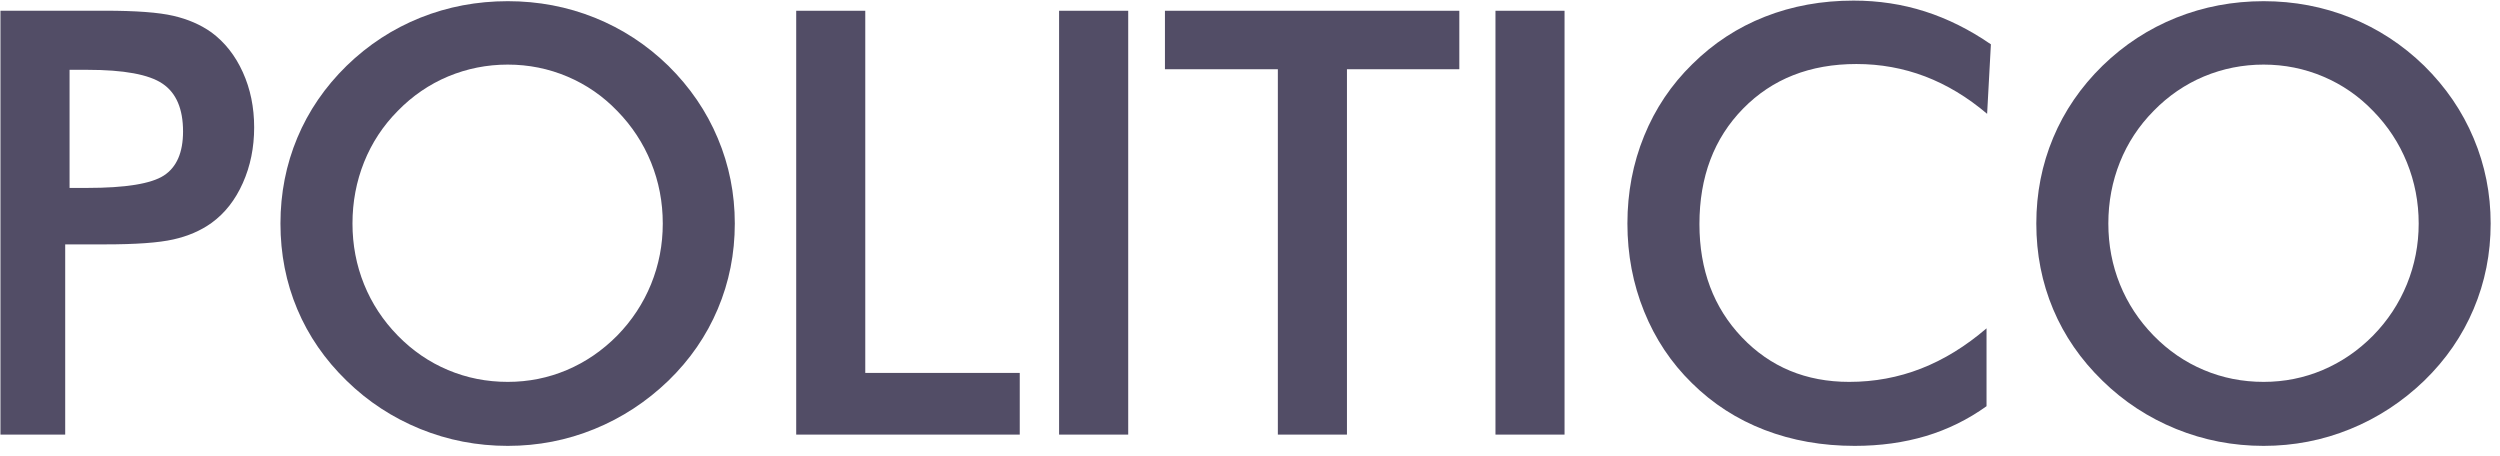 <?xml version="1.0" encoding="UTF-8" standalone="no"?>
<svg width="137px" height="25px" viewBox="0 0 137 25" version="1.1" xmlns="http://www.w3.org/2000/svg" xmlns:xlink="http://www.w3.org/1999/xlink">
    <!-- Generator: Sketch 41.1 (35376) - http://www.bohemiancoding.com/sketch -->
    <title>press-politico</title>
    <desc>Created with Sketch.</desc>
    <defs></defs>
    <g id="Website-2.0" stroke="none" stroke-width="1" fill="none" fill-rule="evenodd">
        <g id="press-icons" transform="translate(-429, -280)" fill="#524D66">
            <g id="press-politico" transform="translate(429, 280)">
                <path d="M3.812,10.298 L4.782,10.298 C6.882,10.298 8.283,10.071 8.982,9.617 C9.681,9.161 10.031,8.357 10.031,7.205 C10.031,5.967 9.658,5.093 8.909,4.587 C8.162,4.078 6.786,3.826 4.782,3.826 L3.812,3.826 L3.812,10.298 Z M3.573,13.392 L3.573,23.816 L0.025,23.816 L0.025,0.587 L5.753,0.587 C7.449,0.587 8.697,0.68 9.499,0.867 C10.3,1.051 10.997,1.355 11.591,1.777 C12.322,2.318 12.894,3.045 13.308,3.96 C13.723,4.875 13.928,5.883 13.928,6.983 C13.928,8.082 13.723,9.099 13.308,10.028 C12.894,10.959 12.322,11.688 11.591,12.217 C10.997,12.642 10.3,12.942 9.499,13.121 C8.697,13.303 7.449,13.392 5.753,13.392 L3.573,13.392 Z" id="path3690"></path>
                <path d="M36.32,12.249 C36.32,11.075 36.106,9.96 35.678,8.902 C35.248,7.843 34.63,6.903 33.824,6.079 C33.039,5.263 32.13,4.637 31.096,4.198 C30.062,3.76 28.971,3.54 27.826,3.54 C26.681,3.54 25.592,3.758 24.556,4.189 C23.524,4.623 22.602,5.252 21.796,6.079 C20.99,6.892 20.375,7.83 19.951,8.886 C19.528,9.944 19.316,11.066 19.316,12.249 C19.316,13.423 19.528,14.534 19.951,15.581 C20.375,16.628 20.99,17.566 21.796,18.39 C22.602,19.215 23.52,19.844 24.549,20.277 C25.578,20.711 26.669,20.927 27.826,20.927 C28.96,20.927 30.039,20.711 31.064,20.277 C32.087,19.844 33.007,19.215 33.824,18.39 C34.63,17.566 35.248,16.626 35.678,15.574 C36.106,14.52 36.32,13.414 36.32,12.249 M40.267,12.249 C40.267,13.9 39.957,15.461 39.335,16.93 C38.716,18.399 37.812,19.712 36.623,20.866 C35.425,22.017 34.073,22.901 32.567,23.514 C31.062,24.127 29.482,24.434 27.826,24.434 C26.15,24.434 24.551,24.125 23.03,23.507 C21.509,22.887 20.163,22.006 18.997,20.866 C17.808,19.712 16.907,18.406 16.292,16.946 C15.677,15.486 15.369,13.921 15.369,12.249 C15.369,10.589 15.677,9.024 16.292,7.553 C16.907,6.083 17.808,4.766 18.997,3.603 C20.184,2.45 21.532,1.573 23.037,0.969 C24.544,0.367 26.139,0.065 27.826,0.065 C29.502,0.065 31.089,0.367 32.59,0.969 C34.091,1.573 35.437,2.45 36.623,3.603 C37.812,4.777 38.716,6.101 39.335,7.578 C39.957,9.052 40.267,10.61 40.267,12.249" id="path3692"></path>
                <polygon id="path3694" points="43.632 23.816 43.632 0.59 47.417 0.59 47.417 20.436 55.882 20.436 55.882 23.816"></polygon>
                <polygon id="path3696" points="58.038 0.59 61.826 0.59 61.826 23.816 58.038 23.816"></polygon>
                <polygon id="path3698" points="73.813 3.794 73.813 23.816 70.026 23.816 70.026 3.794 63.839 3.794 63.839 0.59 79.971 0.59 79.971 3.794"></polygon>
                <polygon id="path3700" points="81.952 0.59 85.737 0.59 85.737 23.816 81.952 23.816"></polygon>
                <path d="M108.894,6.238 C107.822,5.327 106.69,4.646 105.497,4.189 C104.303,3.735 103.048,3.508 101.734,3.508 C99.189,3.508 97.118,4.323 95.522,5.952 C93.926,7.58 93.129,9.69 93.129,12.281 C93.129,14.788 93.905,16.855 95.458,18.486 C97.011,20.114 98.972,20.927 101.336,20.927 C102.716,20.927 104.028,20.684 105.273,20.198 C106.519,19.712 107.717,18.976 108.862,17.993 L108.862,22.26 C107.844,22.989 106.735,23.536 105.538,23.895 C104.337,24.254 103.039,24.434 101.639,24.434 C99.858,24.434 98.209,24.143 96.699,23.561 C95.187,22.98 93.86,22.124 92.714,20.991 C91.58,19.88 90.706,18.572 90.098,17.066 C89.487,15.558 89.182,13.953 89.182,12.249 C89.182,10.546 89.487,8.947 90.098,7.45 C90.706,5.954 91.589,4.639 92.746,3.508 C93.903,2.365 95.228,1.5 96.722,0.914 C98.218,0.326 99.835,0.033 101.575,0.033 C102.944,0.033 104.249,0.231 105.49,0.628 C106.731,1.026 107.933,1.625 109.101,2.429 L108.894,6.238 Z" id="path3702"></path>
                <path d="M132.544,12.249 C132.544,11.075 132.327,9.96 131.899,8.902 C131.469,7.843 130.852,6.903 130.045,6.079 C129.26,5.263 128.351,4.637 127.317,4.198 C126.283,3.76 125.193,3.54 124.047,3.54 C122.902,3.54 121.813,3.758 120.777,4.189 C119.745,4.623 118.823,5.252 118.017,6.079 C117.213,6.892 116.596,7.83 116.172,8.886 C115.749,9.944 115.537,11.066 115.537,12.249 C115.537,13.423 115.749,14.534 116.172,15.581 C116.596,16.628 117.213,17.566 118.017,18.39 C118.823,19.215 119.741,19.844 120.77,20.277 C121.799,20.711 122.89,20.927 124.047,20.927 C125.181,20.927 126.261,20.711 127.285,20.277 C128.308,19.844 129.228,19.215 130.045,18.39 C130.852,17.566 131.469,16.626 131.899,15.574 C132.327,14.52 132.544,13.414 132.544,12.249 M136.488,12.249 C136.488,13.9 136.178,15.461 135.556,16.93 C134.937,18.399 134.033,19.712 132.844,20.866 C131.646,22.017 130.294,22.901 128.788,23.514 C127.283,24.127 125.703,24.434 124.047,24.434 C122.371,24.434 120.772,24.125 119.251,23.507 C117.728,22.887 116.384,22.006 115.218,20.866 C114.029,19.712 113.128,18.406 112.513,16.946 C111.898,15.486 111.59,13.921 111.59,12.249 C111.59,10.589 111.898,9.024 112.513,7.553 C113.128,6.083 114.029,4.766 115.218,3.603 C116.405,2.45 117.753,1.573 119.258,0.969 C120.766,0.367 122.362,0.065 124.047,0.065 C125.723,0.065 127.31,0.367 128.811,0.969 C130.312,1.573 131.658,2.45 132.844,3.603 C134.033,4.777 134.937,6.101 135.556,7.578 C136.178,9.052 136.488,10.61 136.488,12.249" id="path3704"></path>
            </g>
        </g>
    </g>
</svg>